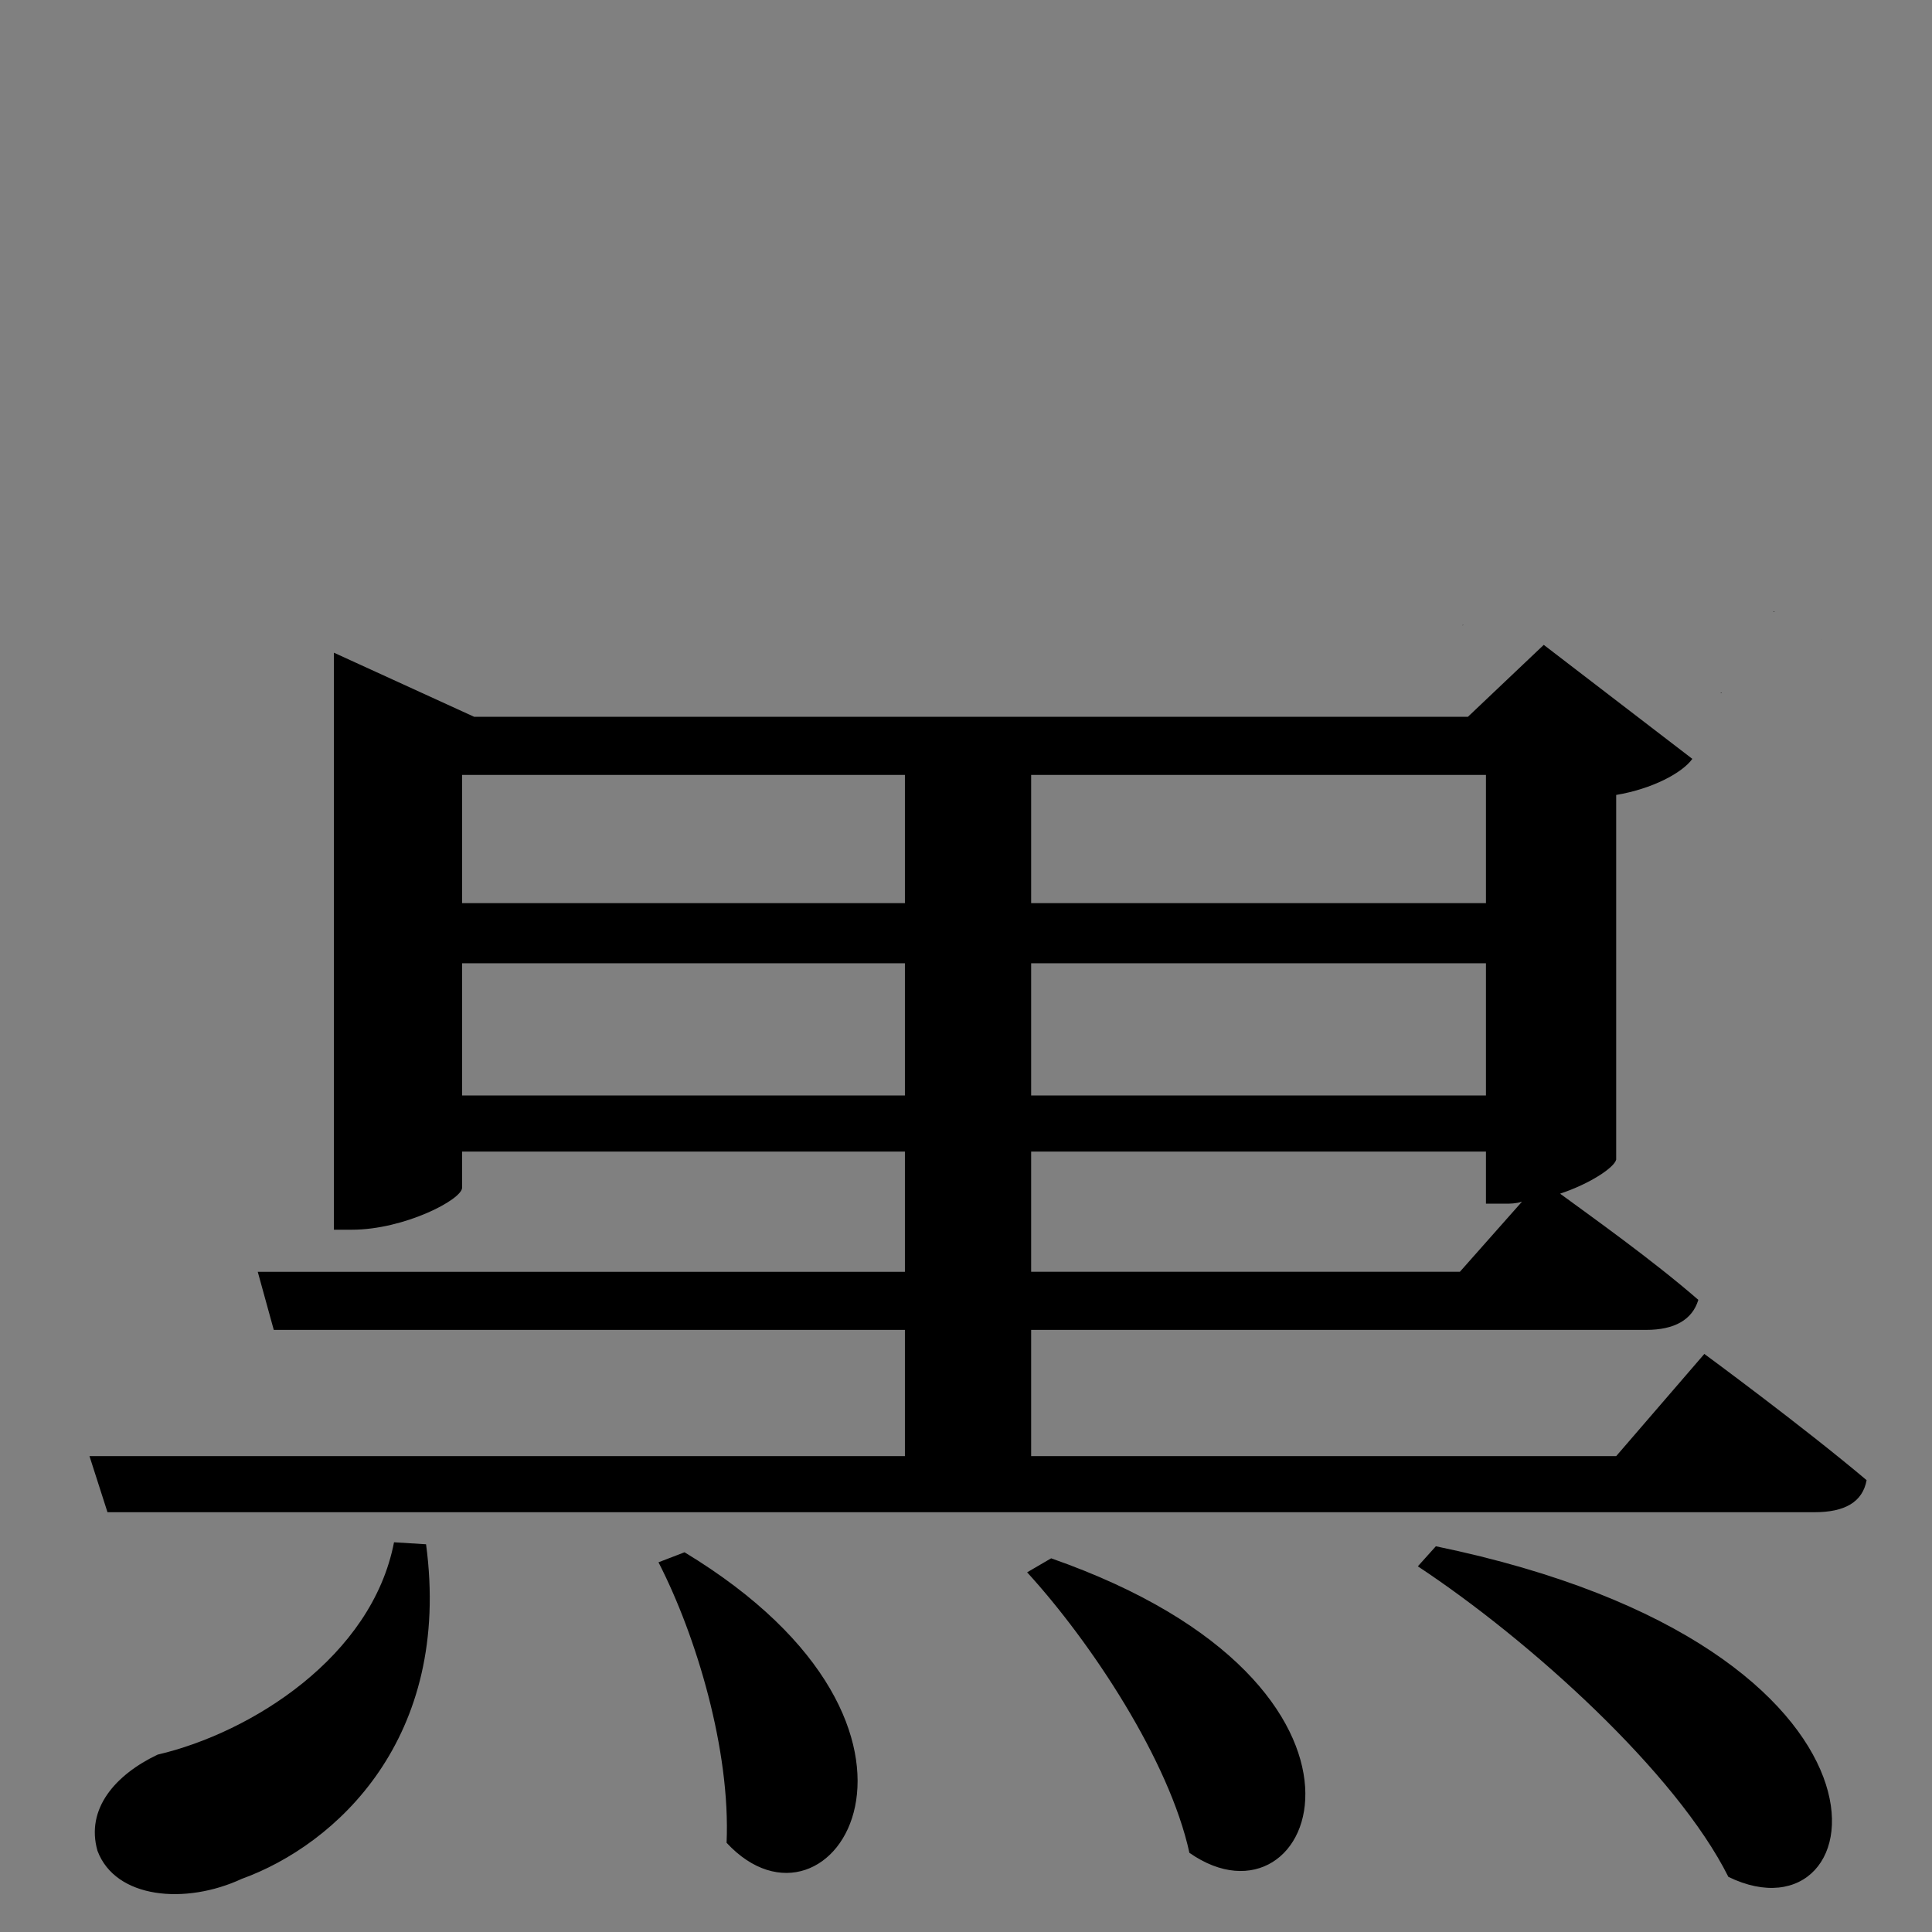 <?xml version="1.0" encoding="UTF-8" standalone="no"?>
<svg
   xmlns:dc="http://purl.org/dc/elements/1.1/"
   xmlns:cc="http://creativecommons.org/ns#"
   xmlns:rdf="http://www.w3.org/1999/02/22-rdf-syntax-ns#"
   xmlns:svg="http://www.w3.org/2000/svg"
   xmlns="http://www.w3.org/2000/svg"
   xmlns:sodipodi="http://sodipodi.sourceforge.net/DTD/sodipodi-0.dtd"
   xmlns:inkscape="http://www.inkscape.org/namespaces/inkscape"
   version="1.1"
   viewBox="0 0 125 125"
   width="100pt"
   height="100pt"
   id="svg2"
   inkscape:version="0.92.5 (2060ec1f9f, 2020-04-08)"
   sodipodi:docname="kuroashi2.svg">
  <rect x="0" y="0" width="125" height="125" fill="#808080" stroke="none"/>
  <defs
     id="defs10" />
  <sodipodi:namedview
     pagecolor="#ffffff"
     bordercolor="#666666"
     borderopacity="1"
     objecttolerance="10"
     gridtolerance="10"
     guidetolerance="10"
     inkscape:pageopacity="0"
     inkscape:pageshadow="2"
     inkscape:window-width="2880"
     inkscape:window-height="1495"
     id="namedview8"
     showgrid="false"
     fit-margin-top="0"
     fit-margin-left="0"
     fit-margin-right="0"
     fit-margin-bottom="0"
     inkscape:zoom="2.8284271"
     inkscape:cx="114.11267"
     inkscape:cy="-1.1767278"
     inkscape:window-x="-13"
     inkscape:window-y="-13"
     inkscape:window-maximized="1"
     inkscape:current-layer="svg2"
     units="pt" />
  <path
     id="rect4133"
     transform="scale(0.938)"
     style="opacity:0.001;fill:#ffffff;fill-opacity:1;fill-rule:nonzero;stroke:none;stroke-width:0.439;stroke-linecap:square;stroke-miterlimit:4;stroke-dasharray:none;stroke-dashoffset:0;stroke-opacity:1"
     d="M -14.682,82.396 V 215.729 H 118.652 v -82.686 c -0.499,0.184 -1.073,0.384 -1.75,0.615 -6.111,2.091 -11.038,2.719 -17.457,1.803 -1.009,-0.144 -1.946,-0.362 -2.85,-0.621 -0.966,0.302 -1.95,0.553 -2.955,0.742 -1.013,-0.05 -2.049,0.066 -3.041,-0.148 -1.533,-0.332 -3.472,-1.557 -4.539,-2.717 -0.449,-0.08 -0.859,-0.158 -1.387,-0.238 -0.263,-0.04 -0.187,-0.42 -0.158,-0.752 -0.093,-0.153 -0.086,-0.261 -0.004,-0.338 -0.013,-0.09 -0.023,-0.18 -0.035,-0.27 -0.333,-0.415 -0.518,-0.838 -0.275,-1.252 0.019,-0.032 0.043,-0.059 0.062,-0.09 -0.028,-0.145 -0.041,-0.288 0.012,-0.422 0.053,-0.135 0.076,0.045 0.094,0.273 0.031,-0.047 0.065,-0.093 0.098,-0.139 -0.02,-0.472 -0.008,-0.943 0.045,-1.408 -0.183,-0.22 -0.365,-0.43 -0.555,-0.701 -0.369,-0.527 -0.735,-1.077 -0.932,-1.689 -0.429,-1.336 -0.415,-2.52 0.094,-3.75 -0.215,-0.729 -0.286,-1.512 -0.186,-2.248 0.066,-0.484 0.764,-0.967 1.502,-1.369 -0.01,-0.423 -0.018,-0.845 0.004,-1.268 0.08,-1.533 0.277,-2.777 0.705,-4.244 0.065,-0.221 0.339,-1.064 0.65,-1.814 -0.638,-0.51 -1.198,-1.099 -1.512,-1.826 -0.054,-0.125 -0.055,-0.259 -0.031,-0.396 -0.971,-0.095 -1.926,-0.245 -2.744,-0.721 -0.356,0.315 -0.751,0.595 -1.217,0.83 -0.334,0.169 -0.697,0.276 -1.045,0.414 -0.41,0.079 -0.817,0.18 -1.23,0.236 -0.201,0.027 -0.405,0.014 -0.607,0.014 -0.853,2e-4 -1.688,-0.089 -2.514,-0.314 -0.261,-0.092 -0.729,-0.258 -0.934,-0.344 -0.452,-0.19 -0.861,-0.445 -1.258,-0.717 -0.077,-0.022 -0.133,-0.037 -0.221,-0.062 -0.084,-0.024 -0.164,-0.061 -0.24,-0.104 -0.166,-0.094 -0.328,-0.198 -0.49,-0.299 0.017,0.02 0.015,0.017 0.033,0.037 -0.088,-0.059 -0.358,-0.23 -0.266,-0.178 0.079,0.045 0.156,0.093 0.232,0.141 -0.033,-0.038 -0.032,-0.034 -0.064,-0.07 -0.038,-0.024 -0.076,-0.046 -0.113,-0.07 -0.279,-0.035 -0.547,-0.094 -0.758,-0.27 -1.762,-1.461 -1.558,-1.87 -1.504,-3.389 0.011,-0.06 0.02,-0.119 0.031,-0.18 0.002,-0.015 0.004,-0.03 0.006,-0.045 0.002,-0.013 0.012,-0.05 0.01,-0.037 -0.005,0.028 -0.011,0.054 -0.016,0.082 -0.005,0.043 -0.01,0.087 -0.014,0.131 -0.003,0.037 -0.037,0.129 -0.004,0.111 0.566,-0.308 1.112,-0.66 1.656,-1.014 -0.067,-0.386 -0.093,-0.78 -0.113,-1.209 0.011,-0.286 -0.005,-0.574 0.033,-0.857 0.069,-0.51 0.173,-0.967 0.328,-1.385 0.003,-0.011 0.008,-0.022 0.012,-0.033 0.023,-0.06 0.047,-0.12 0.072,-0.178 0.103,-0.304 0.242,-0.59 0.41,-0.859 -0.147,-0.325 -0.211,-0.631 -0.414,-1.352 -0.023,-0.157 -0.039,-0.318 -0.061,-0.477 -1.982,0.618 -3.976,1.201 -5.896,1.998 -0.528,0.187 -3.725,1.402 -4.148,1.182 -0.221,-0.115 -0.446,-0.249 -0.67,-0.373 -0.509,0.223 -1.045,0.382 -1.861,0.322 -0.819,-0.06 -1.569,-0.487 -2.354,-0.73 -1,-0.792 -1.986,-1.414 -2.148,-2.994 -0.133,-1.29 0.268,-2.607 0.721,-3.822 0.208,-0.559 0.755,-0.931 1.201,-1.326 0.605,-0.536 1.142,-0.882 1.705,-1.188 0.501,-0.439 1.236,-0.998 1.258,-1.014 0.325,-0.229 0.672,-0.424 1.023,-0.609 1.666,-0.88 1.491,-0.742 3.256,-1.326 0.077,-0.019 0.154,-0.039 0.23,-0.059 0.171,-0.163 0.377,-0.352 0.672,-0.619 0.237,-0.215 0.528,-0.359 0.801,-0.527 0.411,-0.253 0.835,-0.484 1.258,-0.717 0.015,-0.008 0.032,-0.017 0.047,-0.025 0.378,-0.208 0.754,-0.419 1.137,-0.619 0.028,-0.078 0.048,-0.158 0.084,-0.232 0.358,-0.749 0.667,-1.181 1.029,-1.533 H 57.303 c -0.368,0.33 -0.758,0.632 -1.24,0.902 -0.349,0.196 -0.737,0.312 -1.105,0.469 -0.783,0.071 -1.424,0.248 -2.131,-0.184 -0.083,0.031 -0.166,0.07 -0.248,0.1 -0.459,0.164 -0.936,0.275 -1.404,0.412 -0.431,0.066 -1.9,0.317 -2.211,0.23 -0.747,-0.208 -1.495,-0.53 -2.082,-1.037 -0.262,-0.226 -0.402,-0.555 -0.52,-0.893 H 5.053 c -1.31,1.622 -2.8,2.677 -6.381,0.875 -0.304,-0.153 -0.579,-0.47 -0.814,-0.875 z m 99.193,48.992 c 0.003,0.018 0.005,0.036 0.008,0.055 0.011,0.081 0.005,0.181 -0.004,0.283 0.043,0.07 0.095,0.144 0.18,0.232 0.093,-0.152 0.024,-0.026 -0.029,-0.457 -0.008,-0.061 -0.015,-0.122 -0.023,-0.184 -9.05e-4,-9.9e-4 -0.003,-6.6e-4 -0.004,-0.002 -0.052,0.02 -0.096,0.043 -0.127,0.072 z M 63.441,98.414 c -0.064,0.014 -0.131,0.028 -0.195,0.041 0.057,0.091 0.205,0.04 0.293,0 0.005,-0.008 0.009,-0.016 0.014,-0.023 -0.026,0.003 -0.046,0.007 -0.072,0.01 -0.016,0.002 -0.026,-0.018 -0.039,-0.027 z m 0.09,0.055 c 0.049,-0.025 0.075,-0.048 -0.146,0.113 0.035,0.03 0.05,0.037 0.055,0.045 0.027,-0.053 0.06,-0.106 0.092,-0.158 z m 20.256,3.445 c -0.001,0.013 -0.006,0.026 -0.008,0.039 0.009,-0.004 0.017,-0.008 0.025,-0.012 -0.005,-0.009 -0.012,-0.018 -0.018,-0.027 z m -13.455,4.275 c -0.089,-0.011 0.709,1.009 0.844,1.094 0.107,0.067 0.223,0.118 0.34,0.166 -0.73,-0.823 -1.138,-1.254 -1.184,-1.26 z m 0.158,0.693 c 0.321,0.316 0.517,0.432 0.955,0.604 -0.318,-0.202 -0.637,-0.402 -0.955,-0.604 z m 1.357,0.861 c -0.011,-0.003 0.041,0.022 0.031,0.016 -0.006,-0.004 -0.013,-0.008 -0.02,-0.012 -0.003,-6.7e-4 -0.009,-0.003 -0.012,-0.004 z" />
  <path
     id="flowRoot282"
     transform="scale(0.938)"
     style="font-style:normal;font-weight:normal;font-size:40px;line-height:1.25;font-family:sans-serif;letter-spacing:0px;word-spacing:0px;fill:#000000;fill-opacity:1;stroke:none;stroke-width:3.455"
     d="m 122.359,42.16 c -0.012,5.76e-4 -0.026,0.019 -0.021,0.029 0.005,0.01 0.016,0.014 0.021,0.023 0.006,-0.005 0.013,-0.012 0.019,-0.018 0.005,-0.004 0.011,-0.008 0.016,-0.012 -0.01,-0.012 -0.021,-0.024 -0.035,-0.023 z m -21.455,0.926 c -0.006,0.02 -0.01,0.041 -0.016,0.061 0.007,-0.006 0.014,-0.009 0.021,-0.016 0.005,-0.005 0.011,-0.01 0.016,-0.016 -0.006,-0.009 -0.016,-0.021 -0.021,-0.029 z m 24.768,1.002 c -0.002,0.003 -0.004,0.006 -0.006,0.01 0.003,3.31e-4 0.006,0.002 0.01,0.002 -0.001,-0.004 -0.003,-0.008 -0.004,-0.012 z m -19.768,0.262 c -0.002,4.9e-4 -0.004,0.002 -0.006,0.002 0.003,7.33e-4 0.007,0.001 0.01,0.002 -9.4e-4,-0.002 -0.003,-0.002 -0.004,-0.004 z m 0.582,0.133 c -0.003,2.72e-4 -0.005,0.002 -0.008,0.002 l -5.227,4.957 H 32.705 L 23.031,45.02 v 39.801 h 1.244 c 3.593,0 7.6,-2.073 7.6,-2.902 v -2.486 h 30.543 v 8.291 H 17.779 l 1.105,4.008 H 62.418 V 100.438 H 6.172 l 1.242,3.869 H 125.16 c 2.073,0 3.315,-0.691 3.592,-2.211 -4.422,-3.731 -11.193,-8.707 -11.193,-8.707 l -6.08,7.049 H 71.125 v -8.707 h 42.426 c 1.935,0 3.179,-0.69 3.594,-2.072 -3.179,-2.764 -7.462,-5.804 -9.535,-7.324 2.073,-0.691 3.731,-1.797 3.869,-2.35 V 54.832 c 2.488,-0.415 4.561,-1.521 5.252,-2.488 z m 12.252,3.283 c -0.021,0.01 -0.05,0.017 -0.07,0.027 0.03,0.004 0.056,0.006 0.086,0.01 -0.004,-0.011 -0.012,-0.026 -0.016,-0.037 z M 31.875,53.449 h 30.543 v 8.846 H 31.875 Z m 39.25,0 h 31.371 v 8.846 H 71.125 Z M 31.875,66.441 H 62.418 V 75.562 H 31.875 Z m 39.25,0 h 31.371 V 75.562 H 71.125 Z m 0,12.99 h 31.371 v 3.594 h 1.381 c 0.276,0 0.691,-4.74e-4 1.105,-0.139 l -4.283,4.836 H 71.125 Z M 27.178,106.381 c -1.52,7.877 -9.813,13.128 -16.309,14.648 -2.902,1.382 -4.974,3.731 -4.145,6.633 1.244,3.317 6.08,3.732 9.949,1.936 6.495,-2.349 14.511,-9.675 12.715,-23.08 z m 71.863,0.275 -1.244,1.383 c 7.739,5.113 17.827,14.234 21.42,21.42 10.227,4.975 13.959,-15.755 -20.176,-22.803 z m -51.824,0.414 -1.797,0.691 c 2.626,5.113 4.974,12.99 4.697,19.348 7.186,7.739 17.415,-7.739 -2.9,-20.039 z m 25.289,0.416 -1.658,0.967 c 4.422,4.837 9.811,12.991 11.193,19.348 8.706,6.081 15.755,-11.47 -9.535,-20.314 z" />
</svg>
